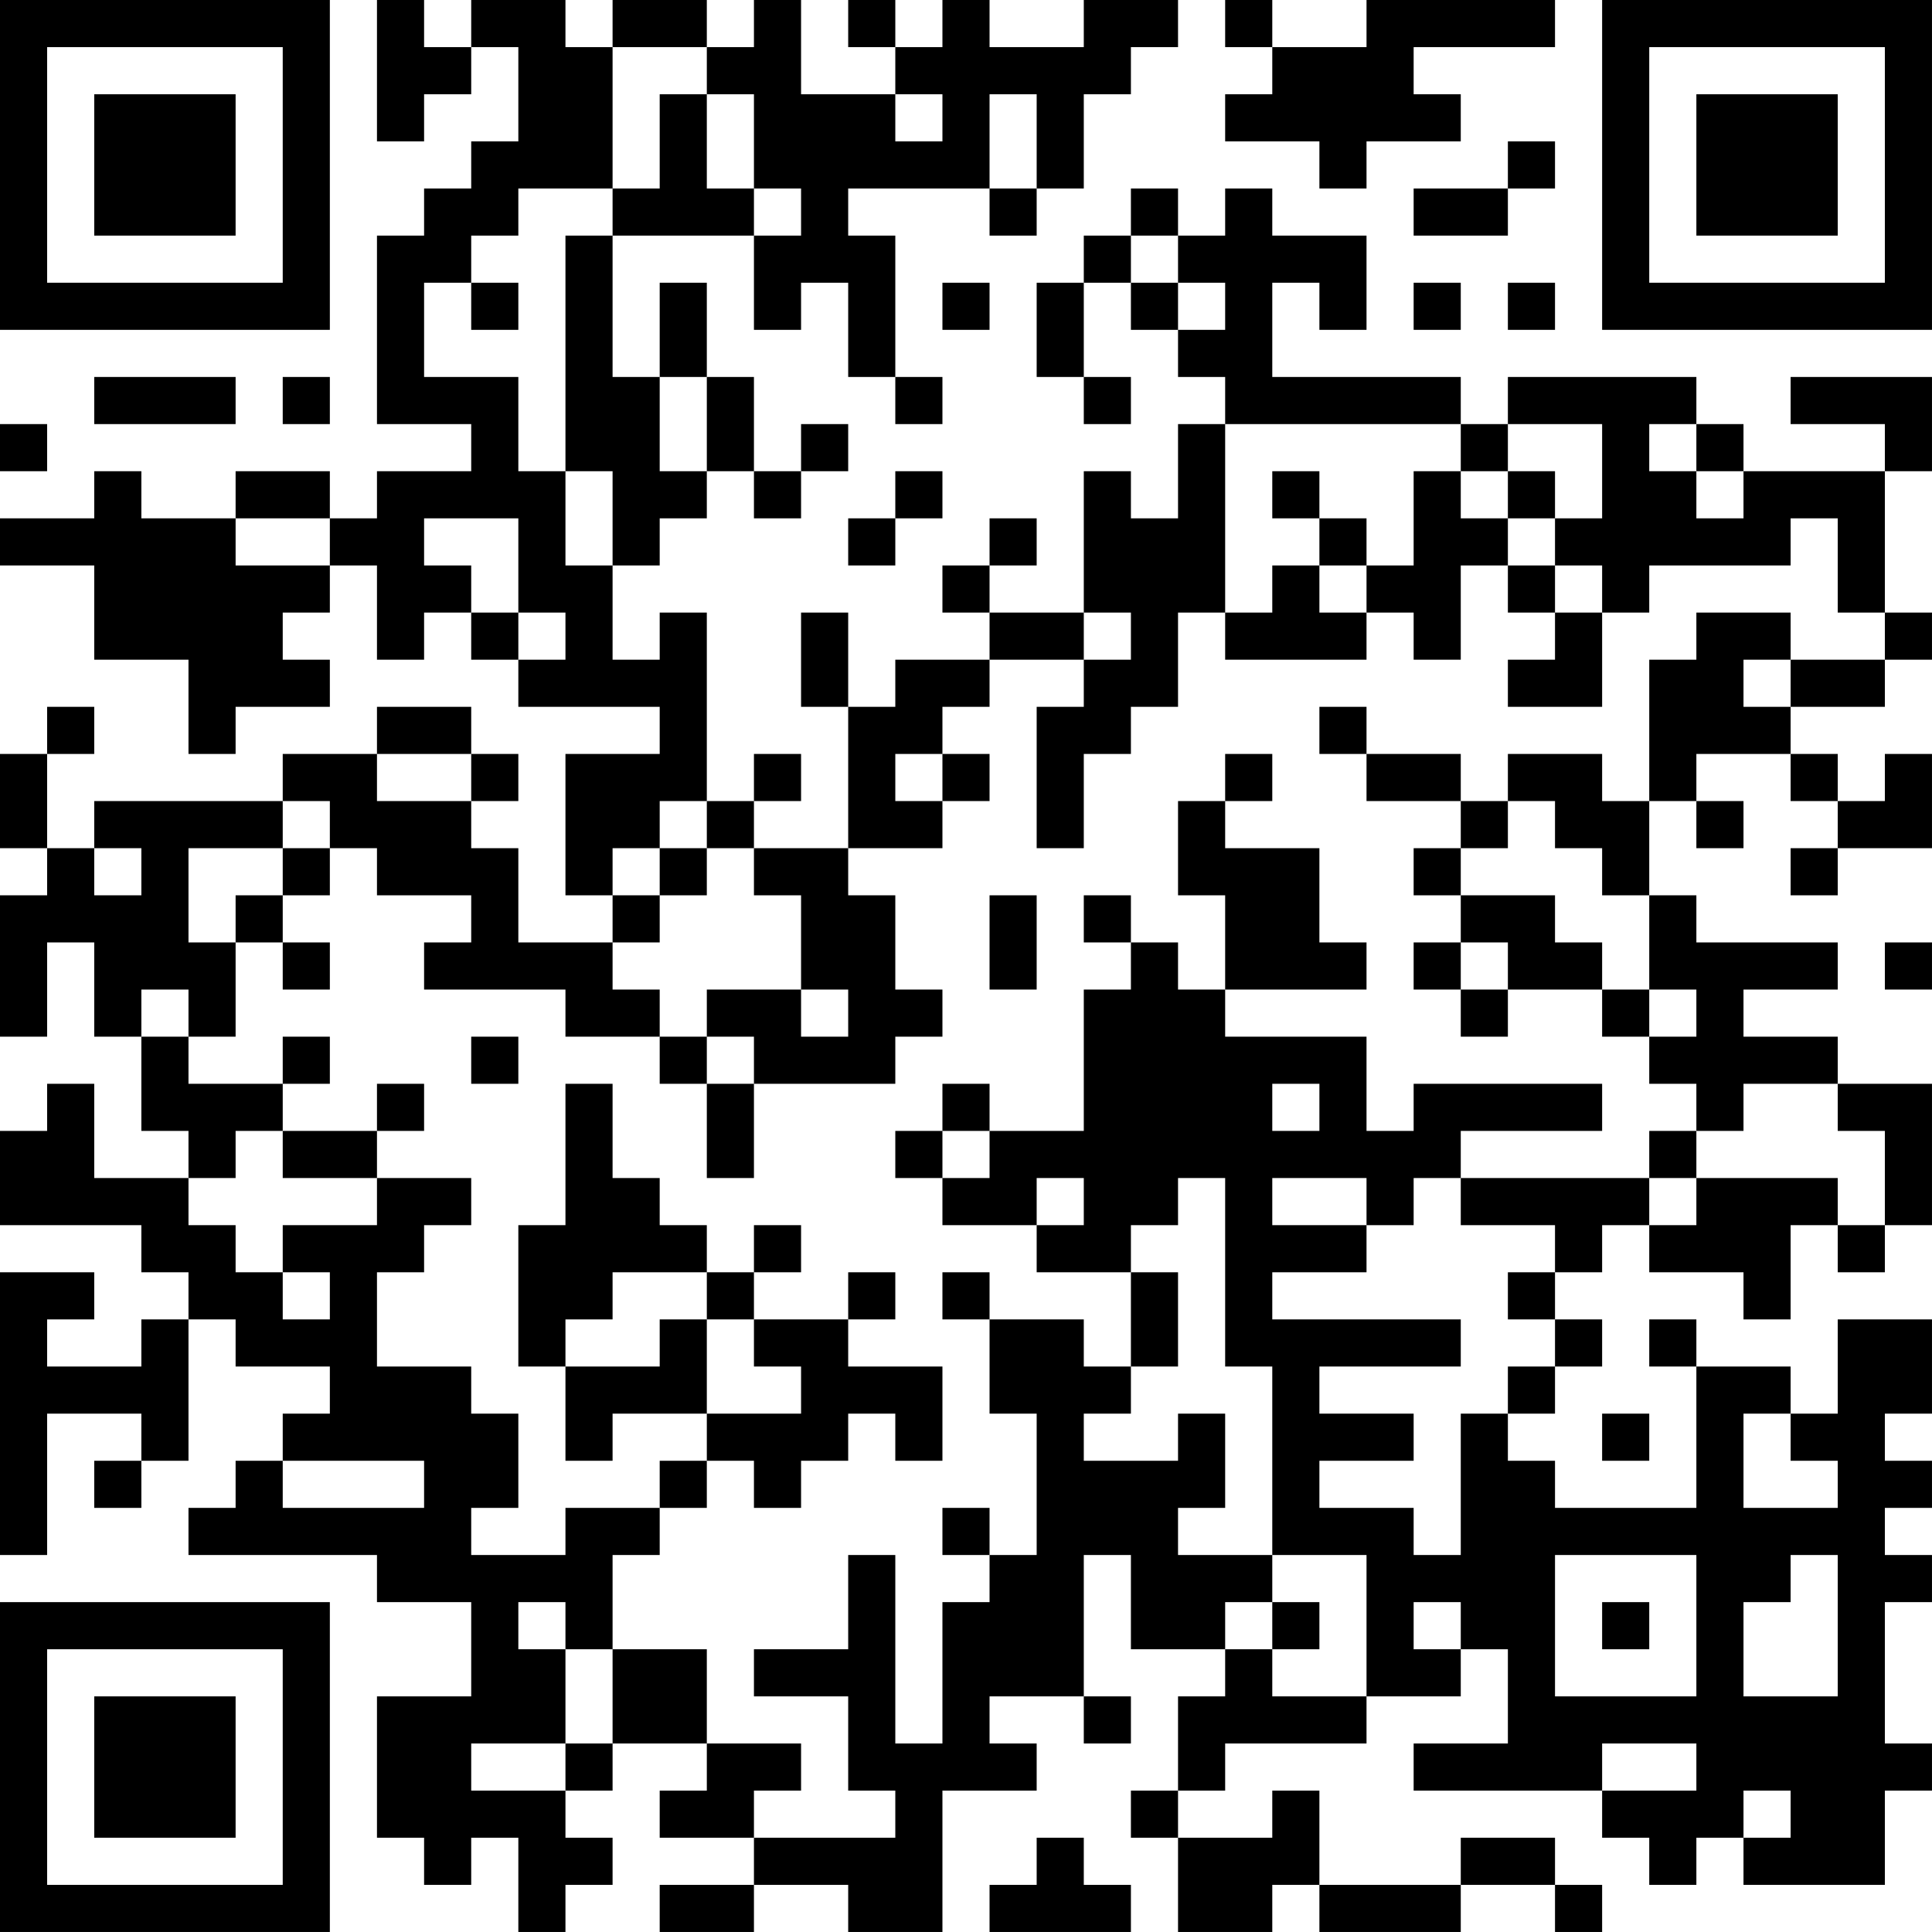 <?xml version="1.0" encoding="UTF-8"?>
<svg xmlns="http://www.w3.org/2000/svg" version="1.1" width="200" height="200" viewBox="0 0 200 200"><rect x="0" y="0" width="200" height="200" fill="#ffffff"/><g transform="scale(4.878)"><g transform="translate(0,0)"><path fill-rule="evenodd" d="M8 0L8 3L9 3L9 2L10 2L10 1L11 1L11 3L10 3L10 4L9 4L9 5L8 5L8 9L10 9L10 10L8 10L8 11L7 11L7 10L5 10L5 11L3 11L3 10L2 10L2 11L0 11L0 12L2 12L2 14L4 14L4 16L5 16L5 15L7 15L7 14L6 14L6 13L7 13L7 12L8 12L8 14L9 14L9 13L10 13L10 14L11 14L11 15L14 15L14 16L12 16L12 19L13 19L13 20L11 20L11 18L10 18L10 17L11 17L11 16L10 16L10 15L8 15L8 16L6 16L6 17L2 17L2 18L1 18L1 16L2 16L2 15L1 15L1 16L0 16L0 18L1 18L1 19L0 19L0 22L1 22L1 20L2 20L2 22L3 22L3 24L4 24L4 25L2 25L2 23L1 23L1 24L0 24L0 26L3 26L3 27L4 27L4 28L3 28L3 29L1 29L1 28L2 28L2 27L0 27L0 33L1 33L1 30L3 30L3 31L2 31L2 32L3 32L3 31L4 31L4 28L5 28L5 29L7 29L7 30L6 30L6 31L5 31L5 32L4 32L4 33L8 33L8 34L10 34L10 36L8 36L8 39L9 39L9 40L10 40L10 39L11 39L11 41L12 41L12 40L13 40L13 39L12 39L12 38L13 38L13 37L15 37L15 38L14 38L14 39L16 39L16 40L14 40L14 41L16 41L16 40L18 40L18 41L20 41L20 38L22 38L22 37L21 37L21 36L23 36L23 37L24 37L24 36L23 36L23 33L24 33L24 35L26 35L26 36L25 36L25 38L24 38L24 39L25 39L25 41L27 41L27 40L28 40L28 41L31 41L31 40L33 40L33 41L34 41L34 40L33 40L33 39L31 39L31 40L28 40L28 38L27 38L27 39L25 39L25 38L26 38L26 37L29 37L29 36L31 36L31 35L32 35L32 37L30 37L30 38L34 38L34 39L35 39L35 40L36 40L36 39L37 39L37 40L40 40L40 38L41 38L41 37L40 37L40 34L41 34L41 33L40 33L40 32L41 32L41 31L40 31L40 30L41 30L41 28L39 28L39 30L38 30L38 29L36 29L36 28L35 28L35 29L36 29L36 32L33 32L33 31L32 31L32 30L33 30L33 29L34 29L34 28L33 28L33 27L34 27L34 26L35 26L35 27L37 27L37 28L38 28L38 26L39 26L39 27L40 27L40 26L41 26L41 23L39 23L39 22L37 22L37 21L39 21L39 20L36 20L36 19L35 19L35 17L36 17L36 18L37 18L37 17L36 17L36 16L38 16L38 17L39 17L39 18L38 18L38 19L39 19L39 18L41 18L41 16L40 16L40 17L39 17L39 16L38 16L38 15L40 15L40 14L41 14L41 13L40 13L40 10L41 10L41 8L38 8L38 9L40 9L40 10L37 10L37 9L36 9L36 8L32 8L32 9L31 9L31 8L27 8L27 6L28 6L28 7L29 7L29 5L27 5L27 4L26 4L26 5L25 5L25 4L24 4L24 5L23 5L23 6L22 6L22 8L23 8L23 9L24 9L24 8L23 8L23 6L24 6L24 7L25 7L25 8L26 8L26 9L25 9L25 11L24 11L24 10L23 10L23 13L21 13L21 12L22 12L22 11L21 11L21 12L20 12L20 13L21 13L21 14L19 14L19 15L18 15L18 13L17 13L17 15L18 15L18 18L16 18L16 17L17 17L17 16L16 16L16 17L15 17L15 13L14 13L14 14L13 14L13 12L14 12L14 11L15 11L15 10L16 10L16 11L17 11L17 10L18 10L18 9L17 9L17 10L16 10L16 8L15 8L15 6L14 6L14 8L13 8L13 5L16 5L16 7L17 7L17 6L18 6L18 8L19 8L19 9L20 9L20 8L19 8L19 5L18 5L18 4L21 4L21 5L22 5L22 4L23 4L23 2L24 2L24 1L25 1L25 0L23 0L23 1L21 1L21 0L20 0L20 1L19 1L19 0L18 0L18 1L19 1L19 2L17 2L17 0L16 0L16 1L15 1L15 0L13 0L13 1L12 1L12 0L10 0L10 1L9 1L9 0ZM26 0L26 1L27 1L27 2L26 2L26 3L28 3L28 4L29 4L29 3L31 3L31 2L30 2L30 1L33 1L33 0L29 0L29 1L27 1L27 0ZM13 1L13 4L11 4L11 5L10 5L10 6L9 6L9 8L11 8L11 10L12 10L12 12L13 12L13 10L12 10L12 5L13 5L13 4L14 4L14 2L15 2L15 4L16 4L16 5L17 5L17 4L16 4L16 2L15 2L15 1ZM19 2L19 3L20 3L20 2ZM21 2L21 4L22 4L22 2ZM32 3L32 4L30 4L30 5L32 5L32 4L33 4L33 3ZM24 5L24 6L25 6L25 7L26 7L26 6L25 6L25 5ZM10 6L10 7L11 7L11 6ZM20 6L20 7L21 7L21 6ZM30 6L30 7L31 7L31 6ZM32 6L32 7L33 7L33 6ZM2 8L2 9L5 9L5 8ZM6 8L6 9L7 9L7 8ZM14 8L14 10L15 10L15 8ZM0 9L0 10L1 10L1 9ZM26 9L26 13L25 13L25 15L24 15L24 16L23 16L23 18L22 18L22 15L23 15L23 14L24 14L24 13L23 13L23 14L21 14L21 15L20 15L20 16L19 16L19 17L20 17L20 18L18 18L18 19L19 19L19 21L20 21L20 22L19 22L19 23L16 23L16 22L15 22L15 21L17 21L17 22L18 22L18 21L17 21L17 19L16 19L16 18L15 18L15 17L14 17L14 18L13 18L13 19L14 19L14 20L13 20L13 21L14 21L14 22L12 22L12 21L9 21L9 20L10 20L10 19L8 19L8 18L7 18L7 17L6 17L6 18L4 18L4 20L5 20L5 22L4 22L4 21L3 21L3 22L4 22L4 23L6 23L6 24L5 24L5 25L4 25L4 26L5 26L5 27L6 27L6 28L7 28L7 27L6 27L6 26L8 26L8 25L10 25L10 26L9 26L9 27L8 27L8 29L10 29L10 30L11 30L11 32L10 32L10 33L12 33L12 32L14 32L14 33L13 33L13 35L12 35L12 34L11 34L11 35L12 35L12 37L10 37L10 38L12 38L12 37L13 37L13 35L15 35L15 37L17 37L17 38L16 38L16 39L19 39L19 38L18 38L18 36L16 36L16 35L18 35L18 33L19 33L19 37L20 37L20 34L21 34L21 33L22 33L22 30L21 30L21 28L23 28L23 29L24 29L24 30L23 30L23 31L25 31L25 30L26 30L26 32L25 32L25 33L27 33L27 34L26 34L26 35L27 35L27 36L29 36L29 33L27 33L27 29L26 29L26 25L25 25L25 26L24 26L24 27L22 27L22 26L23 26L23 25L22 25L22 26L20 26L20 25L21 25L21 24L23 24L23 21L24 21L24 20L25 20L25 21L26 21L26 22L29 22L29 24L30 24L30 23L34 23L34 24L31 24L31 25L30 25L30 26L29 26L29 25L27 25L27 26L29 26L29 27L27 27L27 28L31 28L31 29L28 29L28 30L30 30L30 31L28 31L28 32L30 32L30 33L31 33L31 30L32 30L32 29L33 29L33 28L32 28L32 27L33 27L33 26L31 26L31 25L35 25L35 26L36 26L36 25L39 25L39 26L40 26L40 24L39 24L39 23L37 23L37 24L36 24L36 23L35 23L35 22L36 22L36 21L35 21L35 19L34 19L34 18L33 18L33 17L32 17L32 16L34 16L34 17L35 17L35 14L36 14L36 13L38 13L38 14L37 14L37 15L38 15L38 14L40 14L40 13L39 13L39 11L38 11L38 12L35 12L35 13L34 13L34 12L33 12L33 11L34 11L34 9L32 9L32 10L31 10L31 9ZM35 9L35 10L36 10L36 11L37 11L37 10L36 10L36 9ZM19 10L19 11L18 11L18 12L19 12L19 11L20 11L20 10ZM27 10L27 11L28 11L28 12L27 12L27 13L26 13L26 14L29 14L29 13L30 13L30 14L31 14L31 12L32 12L32 13L33 13L33 14L32 14L32 15L34 15L34 13L33 13L33 12L32 12L32 11L33 11L33 10L32 10L32 11L31 11L31 10L30 10L30 12L29 12L29 11L28 11L28 10ZM5 11L5 12L7 12L7 11ZM9 11L9 12L10 12L10 13L11 13L11 14L12 14L12 13L11 13L11 11ZM28 12L28 13L29 13L29 12ZM28 15L28 16L29 16L29 17L31 17L31 18L30 18L30 19L31 19L31 20L30 20L30 21L31 21L31 22L32 22L32 21L34 21L34 22L35 22L35 21L34 21L34 20L33 20L33 19L31 19L31 18L32 18L32 17L31 17L31 16L29 16L29 15ZM8 16L8 17L10 17L10 16ZM20 16L20 17L21 17L21 16ZM26 16L26 17L25 17L25 19L26 19L26 21L29 21L29 20L28 20L28 18L26 18L26 17L27 17L27 16ZM2 18L2 19L3 19L3 18ZM6 18L6 19L5 19L5 20L6 20L6 21L7 21L7 20L6 20L6 19L7 19L7 18ZM14 18L14 19L15 19L15 18ZM21 19L21 21L22 21L22 19ZM23 19L23 20L24 20L24 19ZM31 20L31 21L32 21L32 20ZM40 20L40 21L41 21L41 20ZM6 22L6 23L7 23L7 22ZM10 22L10 23L11 23L11 22ZM14 22L14 23L15 23L15 25L16 25L16 23L15 23L15 22ZM8 23L8 24L6 24L6 25L8 25L8 24L9 24L9 23ZM12 23L12 26L11 26L11 29L12 29L12 31L13 31L13 30L15 30L15 31L14 31L14 32L15 32L15 31L16 31L16 32L17 32L17 31L18 31L18 30L19 30L19 31L20 31L20 29L18 29L18 28L19 28L19 27L18 27L18 28L16 28L16 27L17 27L17 26L16 26L16 27L15 27L15 26L14 26L14 25L13 25L13 23ZM20 23L20 24L19 24L19 25L20 25L20 24L21 24L21 23ZM27 23L27 24L28 24L28 23ZM35 24L35 25L36 25L36 24ZM13 27L13 28L12 28L12 29L14 29L14 28L15 28L15 30L17 30L17 29L16 29L16 28L15 28L15 27ZM20 27L20 28L21 28L21 27ZM24 27L24 29L25 29L25 27ZM34 30L34 31L35 31L35 30ZM37 30L37 32L39 32L39 31L38 31L38 30ZM6 31L6 32L9 32L9 31ZM20 32L20 33L21 33L21 32ZM33 33L33 36L36 36L36 33ZM38 33L38 34L37 34L37 36L39 36L39 33ZM27 34L27 35L28 35L28 34ZM30 34L30 35L31 35L31 34ZM34 34L34 35L35 35L35 34ZM34 37L34 38L36 38L36 37ZM37 38L37 39L38 39L38 38ZM22 39L22 40L21 40L21 41L24 41L24 40L23 40L23 39ZM0 0L0 7L7 7L7 0ZM1 1L1 6L6 6L6 1ZM2 2L2 5L5 5L5 2ZM34 0L34 7L41 7L41 0ZM35 1L35 6L40 6L40 1ZM36 2L36 5L39 5L39 2ZM0 34L0 41L7 41L7 34ZM1 35L1 40L6 40L6 35ZM2 36L2 39L5 39L5 36Z" fill="#000000"/></g></g></svg>
